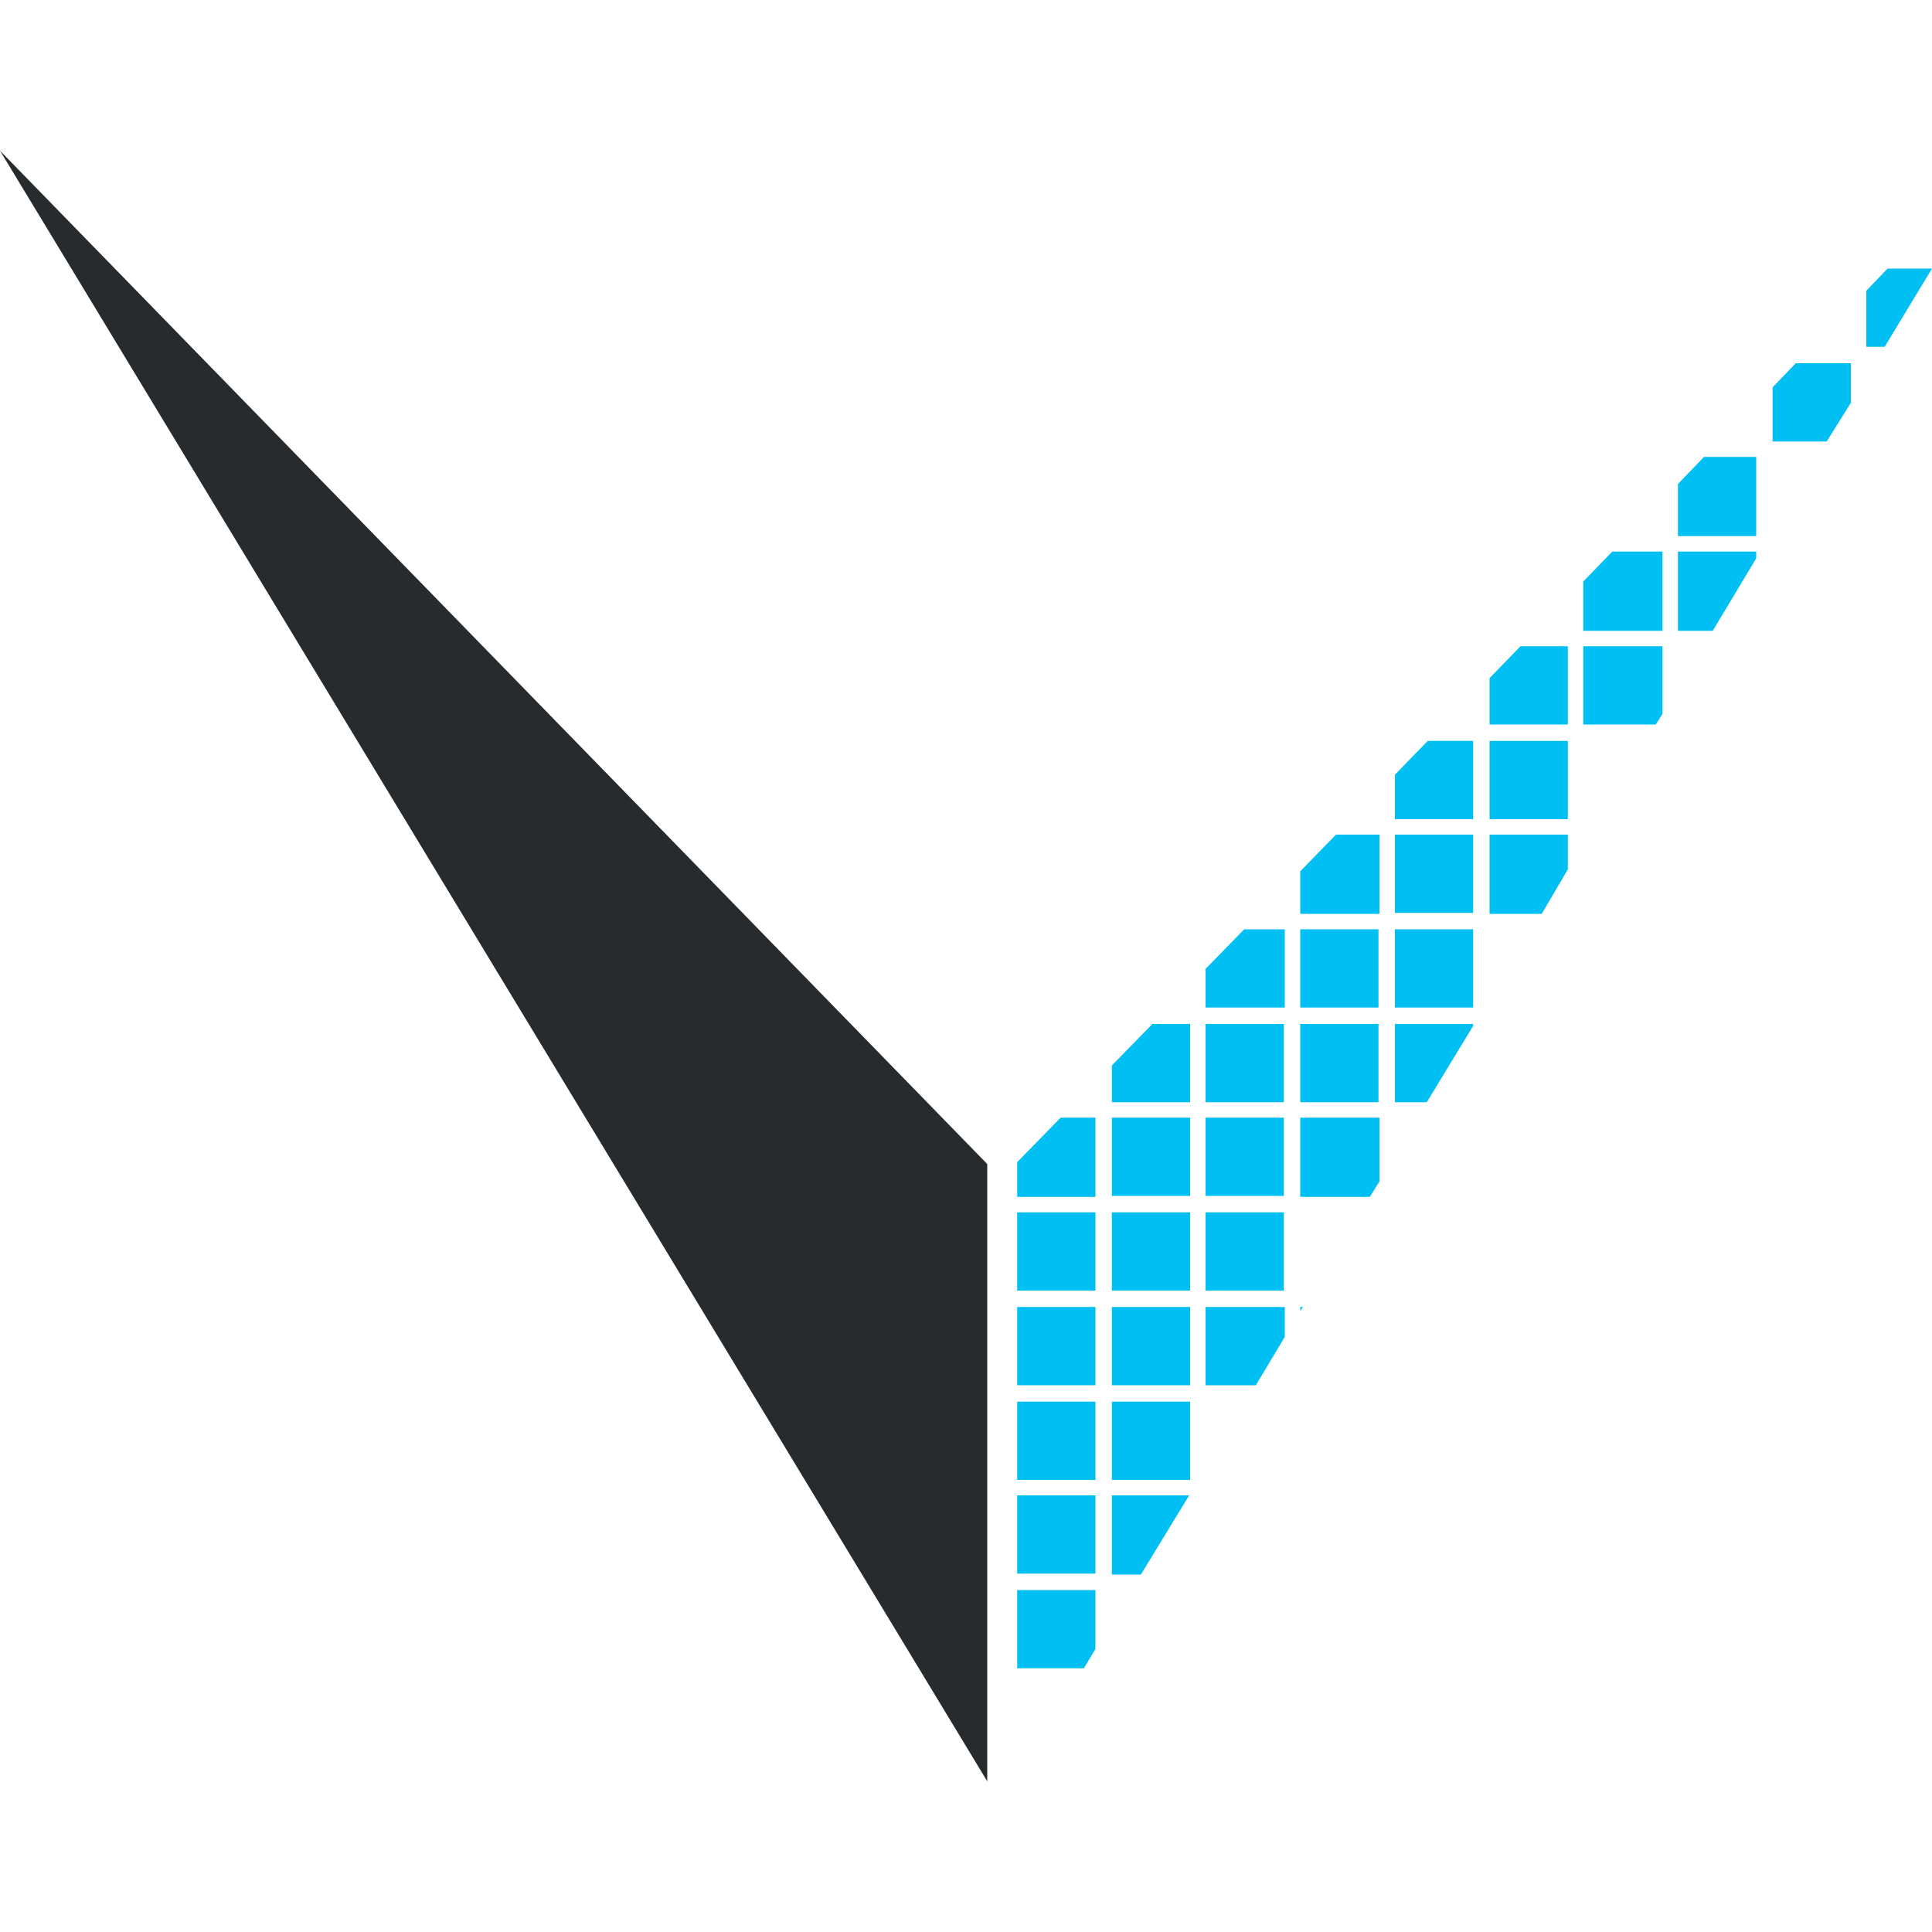 <?xml version="1.0" encoding="utf-8"?>
<!-- Generator: Adobe Illustrator 18.0.0, SVG Export Plug-In . SVG Version: 6.00 Build 0)  -->
<!DOCTYPE svg PUBLIC "-//W3C//DTD SVG 1.1//EN" "http://www.w3.org/Graphics/SVG/1.1/DTD/svg11.dtd">
<svg version="1.1" id="Vrstva_1" xmlns="http://www.w3.org/2000/svg" xmlns:xlink="http://www.w3.org/1999/xlink" x="0px" y="0px"
	 viewBox="0 0 200 200" enable-background="new 0 0 200 200" xml:space="preserve">
<polygon fill="#272B2D" points="102.2,184.4 102.2,120.5 0,15.6 "/>
<g>
	<polygon fill="#00BFF2" points="183.5,40.1 183.5,45.7 189.1,45.7 191.6,41.7 191.6,37.6 185.9,37.6 	"/>
	<rect x="154.2" y="76.7" fill="#00BFF2" width="8.1" height="8.1"/>
	<polygon fill="#00BFF2" points="154.2,94.6 159.6,94.6 162.3,90 162.3,86.4 154.2,86.4 	"/>
	<polygon fill="#00BFF2" points="195.4,27.8 193.2,30.1 193.2,35.9 195.1,35.9 200,27.8 	"/>
	<polygon fill="#00BFF2" points="144.4,80.2 144.4,84.8 152.5,84.8 152.5,76.7 147.8,76.7 	"/>
	<rect x="144.4" y="86.4" fill="#00BFF2" width="8.1" height="8.1"/>
	<rect x="144.4" y="96.2" fill="#00BFF2" width="8.1" height="8.1"/>
	<polygon fill="#00BFF2" points="144.4,114.1 147.7,114.1 152.5,106.2 152.5,106 144.4,106 	"/>
	<polygon fill="#00BFF2" points="163.9,60.2 163.9,65.3 172.1,65.3 172.1,57.1 166.9,57.1 	"/>
	<polygon fill="#00BFF2" points="154.2,70.2 154.2,75 162.3,75 162.3,66.9 157.4,66.9 	"/>
	<rect x="124.8" y="115.7" fill="#00BFF2" width="8.1" height="8.1"/>
	<polygon fill="#00BFF2" points="173.7,65.3 177.3,65.3 181.8,57.8 181.8,57.1 173.7,57.1 	"/>
	<rect x="124.8" y="106" fill="#00BFF2" width="8.1" height="8.1"/>
	<polygon fill="#00BFF2" points="173.7,50.1 173.7,55.5 181.8,55.5 181.8,47.3 176.4,47.3 	"/>
	<polygon fill="#00BFF2" points="163.9,75 171.4,75 172.1,73.9 172.1,66.9 163.9,66.9 	"/>
	<polygon fill="#00BFF2" points="115.1,163 118.1,163 123.1,154.8 115.1,154.8 	"/>
	<polygon fill="#00BFF2" points="105.3,120.3 105.3,123.9 113.4,123.9 113.4,115.7 109.8,115.7 	"/>
	<rect x="115.1" y="125.5" fill="#00BFF2" width="8.1" height="8.1"/>
	<rect x="115.1" y="135.3" fill="#00BFF2" width="8.1" height="8.1"/>
	<rect x="115.1" y="145.1" fill="#00BFF2" width="8.1" height="8.1"/>
	<rect x="105.3" y="154.8" fill="#00BFF2" width="8.1" height="8.1"/>
	<rect x="105.3" y="125.5" fill="#00BFF2" width="8.1" height="8.1"/>
	<rect x="115.1" y="115.7" fill="#00BFF2" width="8.1" height="8.1"/>
	<polygon fill="#00BFF2" points="105.3,172.7 112.2,172.7 113.4,170.7 113.4,164.6 105.3,164.6 	"/>
	<rect x="105.3" y="135.3" fill="#00BFF2" width="8.1" height="8.1"/>
	<rect x="105.3" y="145.1" fill="#00BFF2" width="8.1" height="8.1"/>
	<polygon fill="#00BFF2" points="134.6,135.7 134.9,135.3 134.6,135.3 	"/>
	<polygon fill="#00BFF2" points="134.6,123.9 141.8,123.9 142.8,122.3 142.8,115.7 134.6,115.7 	"/>
	<polygon fill="#00BFF2" points="134.6,90.2 134.6,94.6 142.8,94.6 142.8,86.4 138.3,86.4 	"/>
	<rect x="134.6" y="96.2" fill="#00BFF2" width="8.1" height="8.1"/>
	<rect x="134.6" y="106" fill="#00BFF2" width="8.1" height="8.1"/>
	<polygon fill="#00BFF2" points="115.1,110.3 115.1,114.1 123.2,114.1 123.2,106 119.3,106 	"/>
	<polygon fill="#00BFF2" points="124.8,143.4 130,143.4 133,138.4 133,135.3 124.8,135.3 	"/>
	<polygon fill="#00BFF2" points="124.8,100.3 124.8,104.3 133,104.3 133,96.2 128.8,96.2 	"/>
	<rect x="124.8" y="125.5" fill="#00BFF2" width="8.1" height="8.1"/>
</g>
</svg>
